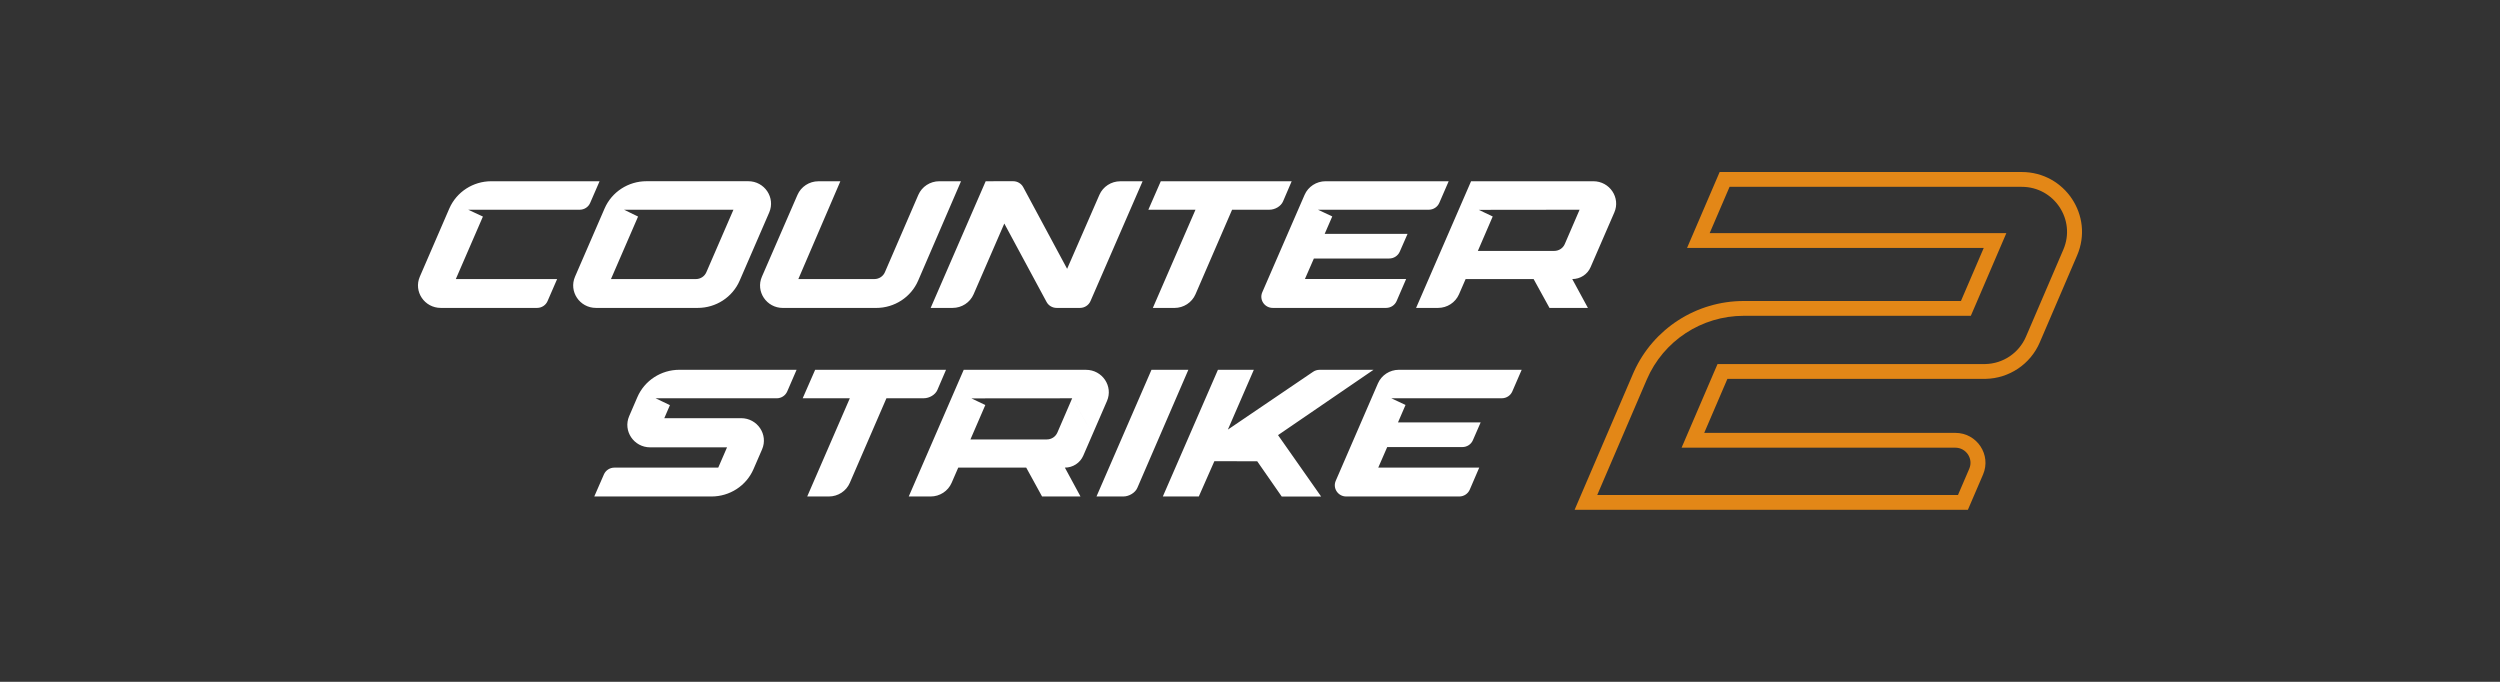 <svg width="165" height="45" viewBox="0 0 165 45" fill="none" xmlns="http://www.w3.org/2000/svg">
<rect x="0" y="0" width="165" height="45" fill="#333333" stroke="none"/>
<path d="M133.437 11.353C136.287 11.353 138.208 14.248 137.091 16.853L137.091 16.854L134.622 22.605C134.007 24.037 132.609 24.973 131.051 25.005H114.009L114.009 25.005L112.479 28.569L112.479 28.57H129.054C130.477 28.57 131.439 30.017 130.881 31.319L130.881 31.319L129.88 33.648H103.924L107.781 24.663L107.781 24.663L107.841 24.527C109.122 21.695 111.956 19.866 115.088 19.866H129.423L129.423 19.865L130.926 16.366L130.926 16.365H111.345L113.497 11.353H133.437ZM112.838 15.387H132.419L130.332 20.248L130.331 20.25L130.075 20.843H115.088C112.305 20.843 109.786 22.495 108.69 25.046L105.417 32.67H129.227L129.972 30.936C130.255 30.275 129.764 29.548 129.054 29.547H110.985L113.101 24.622L113.101 24.621L113.358 24.027H131.036C132.201 24.002 133.25 23.3 133.713 22.222L136.182 16.471C137.025 14.504 135.572 12.331 133.437 12.331H114.151L112.838 15.387Z" fill="#E38717"/>
<path fill-rule="evenodd" clip-rule="evenodd" d="M32.425 11.962C31.222 11.962 30.136 12.666 29.659 13.752L27.708 18.261C27.285 19.239 28.014 20.322 29.093 20.322H35.447C35.749 20.322 36.022 20.145 36.138 19.873L36.77 18.418H30.084L31.872 14.293L30.902 13.842H38.26C38.562 13.842 38.835 13.664 38.951 13.392L39.572 11.962H32.425ZM48.818 18.521C48.346 19.614 47.257 20.322 46.05 20.322H39.334C38.256 20.322 37.529 19.237 37.952 18.259L39.903 13.76C40.376 12.668 41.464 11.96 42.669 11.96H49.385C50.463 11.96 51.19 13.046 50.768 14.024L48.818 18.521ZM46.619 17.968L48.407 13.842H41.187L42.112 14.293L40.324 18.418H45.93C46.23 18.418 46.501 18.242 46.619 17.968ZM54.704 32.768H53.276L56.089 26.285C55.978 26.285 52.978 26.285 52.978 26.285L53.8 24.406H62.438L61.867 25.737C61.73 26.056 61.341 26.285 60.962 26.285H58.505L56.089 31.866C55.854 32.414 55.309 32.768 54.704 32.768ZM82.975 30.442H82.215L80.148 30.44L79.121 32.768H76.747L80.383 24.408H82.752L81.039 28.354L86.663 24.539C86.789 24.453 86.938 24.408 87.091 24.408H90.651L84.35 28.718L87.194 32.77H84.593L82.975 30.442ZM78.432 24.406H75.998L72.368 32.768H74.139C74.521 32.768 74.928 32.519 75.064 32.2L77.181 27.3L78.432 24.406ZM71.313 32.768H68.776L67.731 30.863H63.244L62.807 31.868C62.57 32.414 62.025 32.768 61.422 32.768H59.977L63.605 24.408H71.674C72.755 24.408 73.484 25.493 73.059 26.471L71.495 30.075C71.287 30.554 70.809 30.863 70.282 30.863L71.313 32.768ZM72.107 28.626L70.764 26.287L64.111 26.293L65.031 26.731L64.049 29.003H69.093C69.395 29.003 69.667 28.825 69.786 28.551L70.764 26.285L72.107 28.626ZM92.267 27.879H97.723L97.209 29.058C97.091 29.33 96.818 29.506 96.518 29.506H91.556L90.965 30.861H97.63L97.004 32.316C96.885 32.59 96.615 32.768 96.312 32.768H88.85C88.31 32.768 87.947 32.224 88.158 31.735L90.943 25.305C91.18 24.76 91.724 24.406 92.326 24.406H100.431L99.812 25.835C99.694 26.109 99.421 26.285 99.121 26.285H91.824L92.765 26.727L92.267 27.879ZM52.69 18.418L55.463 11.964H54.015C53.413 11.964 52.869 12.318 52.632 12.864L50.286 18.261C49.861 19.239 50.59 20.324 51.668 20.324H57.827C59.036 20.324 60.127 19.614 60.599 18.519L63.427 11.964L61.995 11.962C61.391 11.962 60.846 12.316 60.609 12.864L58.404 17.964C58.288 18.238 58.013 18.418 57.711 18.418H52.69ZM77.515 20.324H76.087L78.902 13.842C78.791 13.842 75.791 13.842 75.791 13.842L76.612 11.962H85.251L84.68 13.294C84.543 13.613 84.154 13.842 83.775 13.842H81.318L78.902 19.423C78.665 19.968 78.12 20.324 77.515 20.324ZM103.769 18.418L104.802 20.322H102.266L101.219 18.418H96.731L96.294 19.423C96.057 19.968 95.512 20.322 94.91 20.322H93.462L97.091 11.962H105.16C106.24 11.962 106.969 13.048 106.544 14.025L104.98 17.63C104.776 18.109 104.298 18.418 103.769 18.418ZM104.253 13.842L103.275 16.108C103.157 16.382 102.884 16.56 102.582 16.56H97.539L98.519 14.288L97.598 13.85L104.253 13.842ZM92.899 15.435H87.429L87.929 14.284L86.987 13.842H94.299C94.602 13.842 94.874 13.664 94.993 13.392L95.613 11.962H87.489C86.884 11.962 86.339 12.316 86.102 12.862L83.309 19.292C83.097 19.781 83.461 20.322 84.002 20.322H91.483C91.785 20.322 92.057 20.144 92.176 19.871L92.804 18.416H86.124L86.716 17.061H91.69C91.99 17.061 92.263 16.884 92.383 16.613L92.899 15.435ZM64.257 19.423C64.02 19.968 63.475 20.322 62.872 20.322H61.424L65.055 11.962L66.868 11.96C67.147 11.96 67.404 12.111 67.534 12.355L70.43 17.743L72.559 12.862C72.796 12.318 73.339 11.964 73.942 11.964L75.412 11.962L71.972 19.873C71.854 20.145 71.581 20.322 71.279 20.322H69.738C69.46 20.322 69.203 20.172 69.073 19.929L66.284 14.753L64.257 19.423ZM47.404 30.863L47.984 29.525H43.465H42.912C41.833 29.525 41.104 28.442 41.525 27.466L41.75 26.944L42.066 26.212C42.538 25.117 43.629 24.406 44.84 24.406H52.575L51.957 25.835C51.838 26.109 51.566 26.287 51.263 26.287H43.269L44.215 26.739L43.844 27.599H48.911C49.991 27.599 50.72 28.684 50.295 29.662L49.729 30.968C49.255 32.06 48.164 32.768 46.959 32.768H39.222L39.858 31.311C39.977 31.039 40.249 30.863 40.549 30.863H47.404Z" fill="white"/>
</svg>

